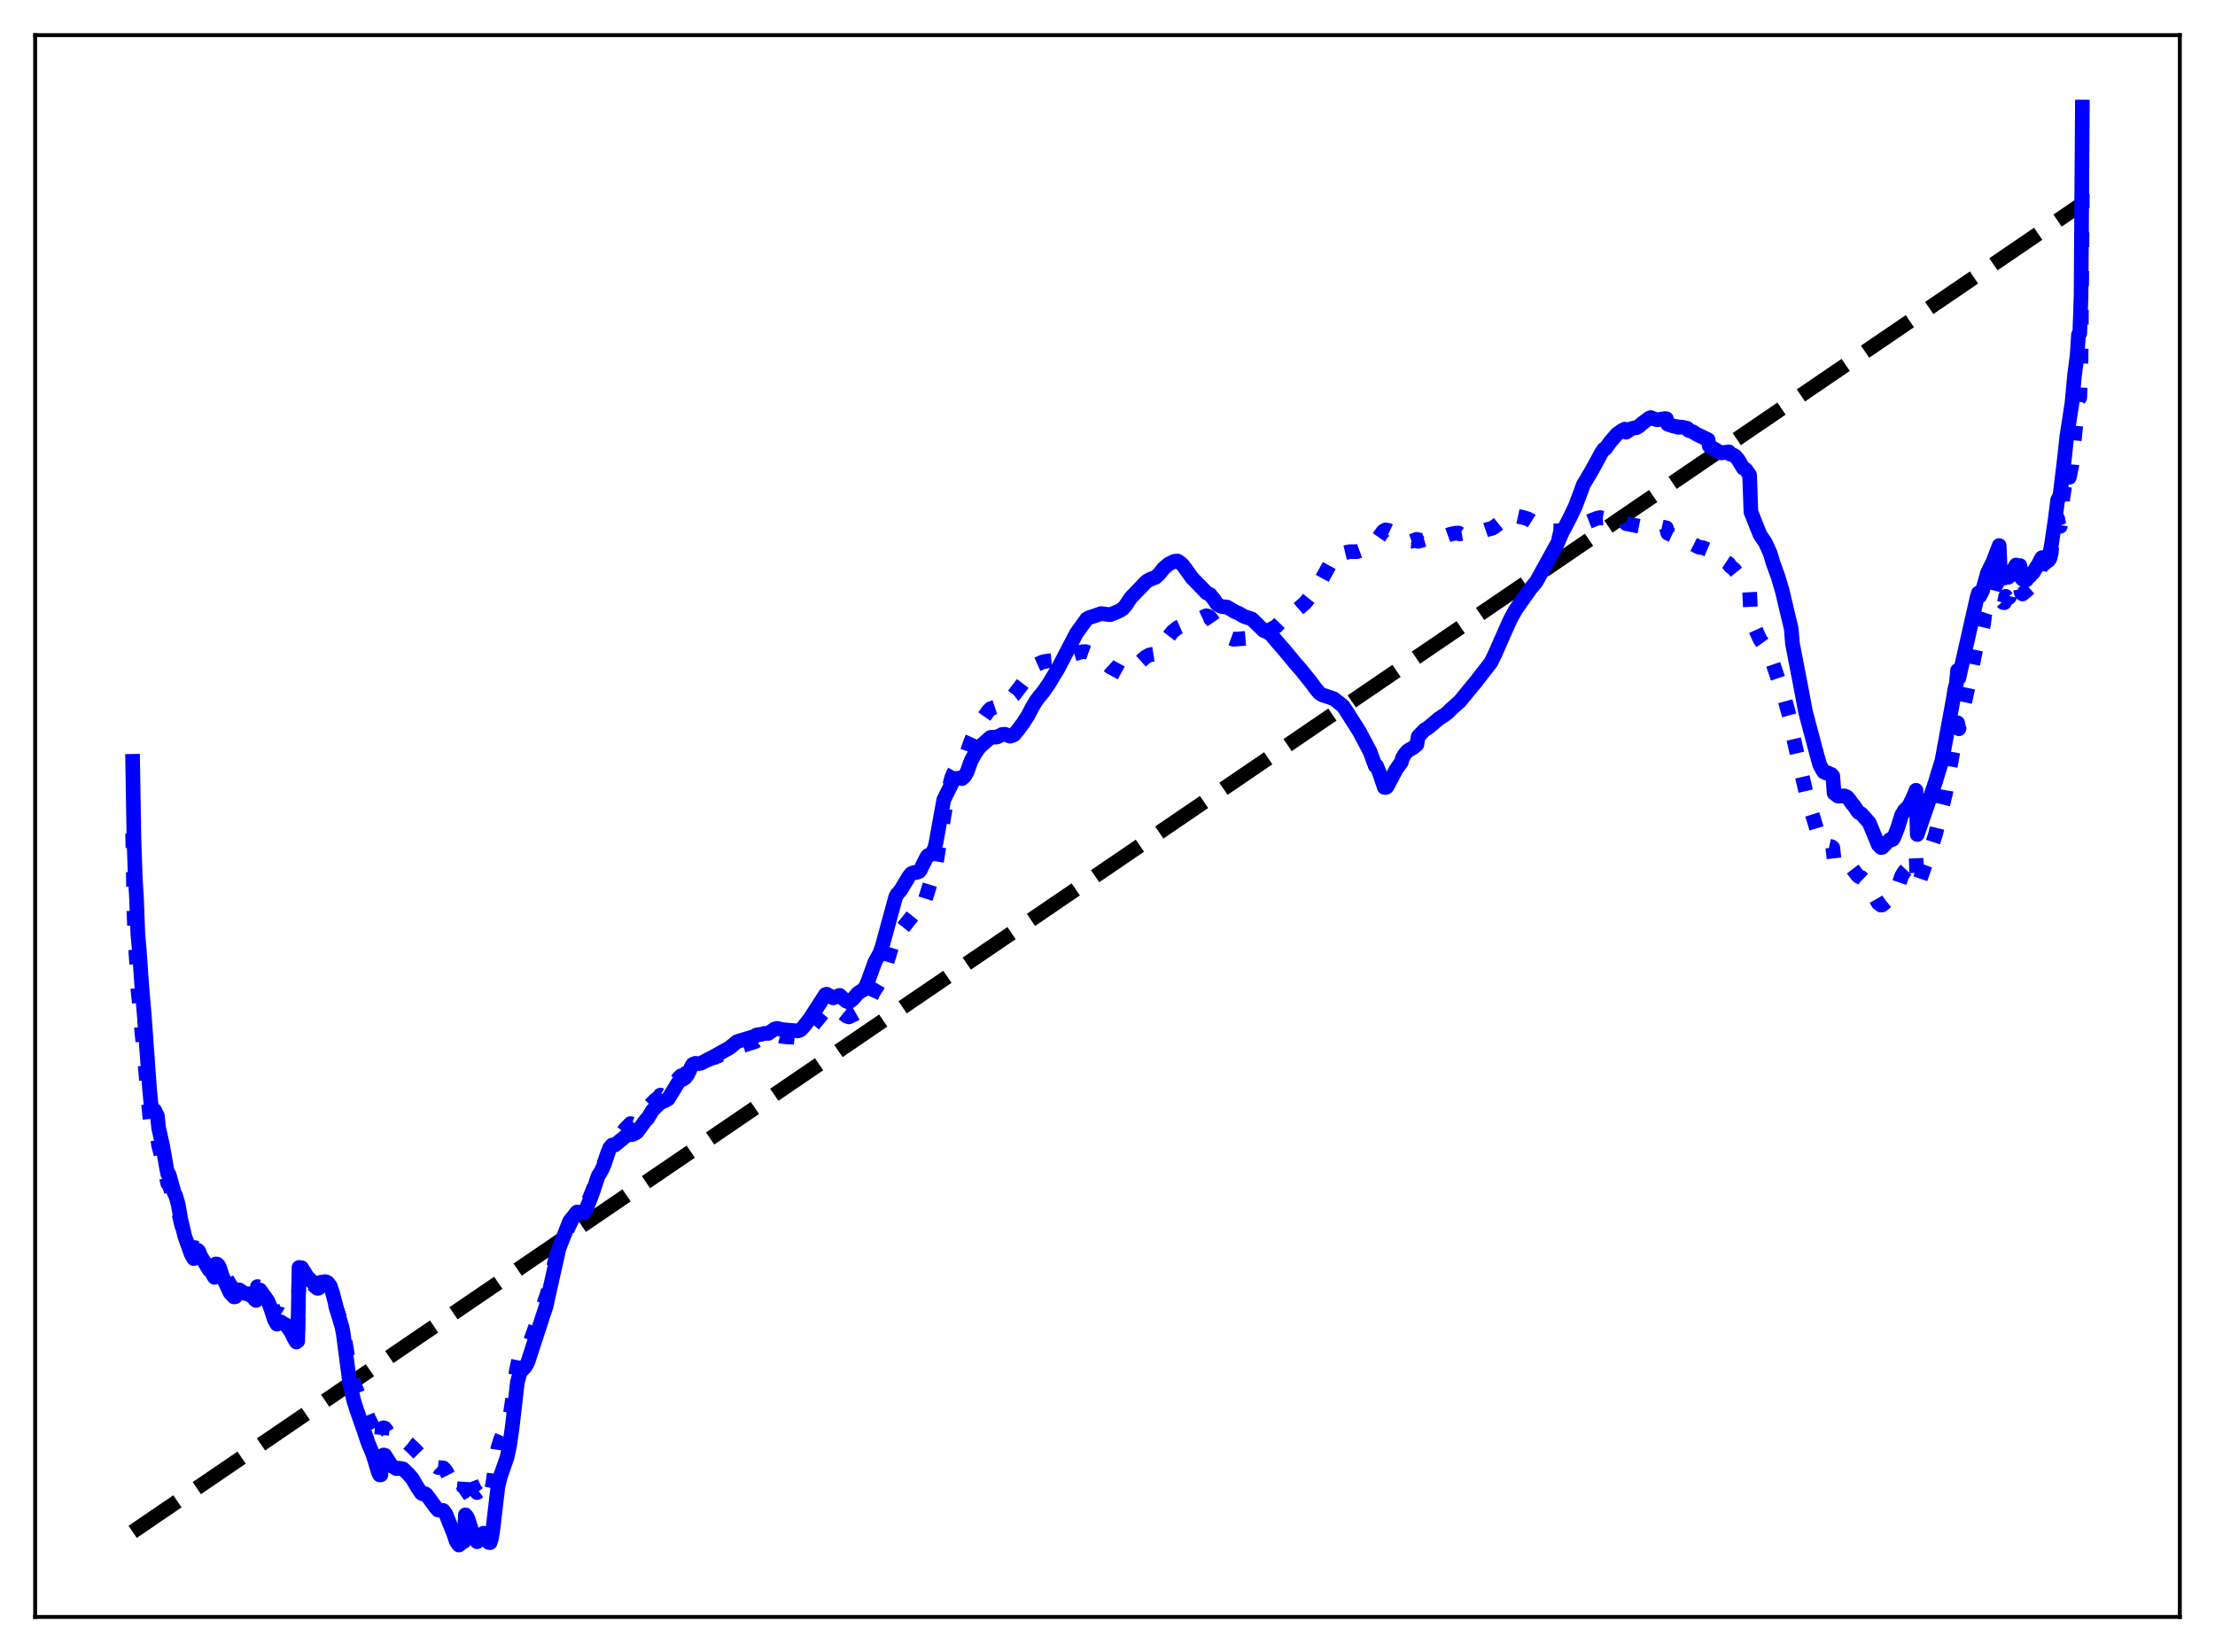 <?xml version="1.0" encoding="utf-8" standalone="no"?>
<!DOCTYPE svg PUBLIC "-//W3C//DTD SVG 1.1//EN"
  "http://www.w3.org/Graphics/SVG/1.1/DTD/svg11.dtd">
<svg xmlns:xlink="http://www.w3.org/1999/xlink" width="453.6pt" height="338.4pt" viewBox="0 0 453.6 338.4" xmlns="http://www.w3.org/2000/svg" version="1.1">
 <defs>
  <style type="text/css">*{stroke-linejoin: round; stroke-linecap: butt}</style>
 </defs>
 <g id="figure_1">
  <g id="patch_1">
   <path d="M 0 338.4 
L 453.6 338.4 
L 453.6 0 
L 0 0 
z
" style="fill: #ffffff"/>
  </g>
  <g id="axes_1">
   <g id="patch_2">
    <path d="M 7.2 331.2 
L 446.4 331.2 
L 446.4 7.2 
L 7.2 7.2 
z
" style="fill: #ffffff"/>
   </g>
   <g id="matplotlib.axis_1"/>
   <g id="matplotlib.axis_2"/>
   <g id="line2d_1">
    <path d="M 27.164 313.773 
L 426.436 41.722 
L 426.436 41.722 
" clip-path="url(#pe2b2b92256)" style="fill: none; stroke-dasharray: 11.1,4.8; stroke-dashoffset: 0; stroke: #000000; stroke-width: 3"/>
   </g>
   <g id="line2d_2">
    <path d="M 27.164 170.674 
L 27.43 186.809 
L 27.696 193.513 
L 27.962 197.02 
L 28.228 202.63 
L 28.495 205.035 
L 29.027 211.185 
L 29.559 216.491 
L 30.624 228.254 
L 30.89 230.503 
L 31.156 231.643 
L 31.689 231.786 
L 32.221 232.702 
L 32.487 234.66 
L 33.286 237.613 
L 33.818 240.093 
L 34.351 242.396 
L 34.617 242.657 
L 35.681 245.735 
L 35.948 246.208 
L 36.48 247.809 
L 37.012 250.261 
L 37.811 253.058 
L 39.142 256.265 
L 39.674 257.102 
L 39.94 255.549 
L 40.473 255.724 
L 40.739 255.993 
L 41.271 256.99 
L 41.537 257.246 
L 42.336 258.435 
L 42.868 259.355 
L 43.135 259.351 
L 43.667 260.312 
L 43.933 260.675 
L 44.199 258.427 
L 44.465 258.542 
L 44.732 258.81 
L 44.998 259.274 
L 45.53 260.536 
L 47.393 263.579 
L 47.926 264.074 
L 48.192 264.104 
L 48.458 263.047 
L 48.991 263.118 
L 49.789 263.733 
L 51.12 264.083 
L 51.386 264.421 
L 51.652 264.47 
L 52.185 265.169 
L 52.451 265.361 
L 52.717 263.532 
L 53.249 263.645 
L 54.048 264.556 
L 54.314 264.74 
L 54.847 265.532 
L 55.379 266.604 
L 56.177 268.597 
L 56.71 269.405 
L 56.976 269.124 
L 57.508 269.173 
L 58.041 269.486 
L 58.573 269.755 
L 59.638 271.068 
L 60.17 272.013 
L 60.703 272.725 
L 60.969 272.578 
L 61.235 260.619 
L 61.767 260.699 
L 63.364 262.5 
L 64.961 263.886 
L 65.228 263.877 
L 65.494 263.159 
L 66.559 263.245 
L 67.091 263.542 
L 67.623 264.191 
L 68.156 265.595 
L 68.954 268.209 
L 70.019 271.192 
L 70.285 272.295 
L 71.616 280.418 
L 72.415 283.217 
L 72.947 284.576 
L 75.343 290.246 
L 76.673 292.939 
L 77.472 295.064 
L 77.738 295.49 
L 78.004 295.479 
L 78.271 292.562 
L 78.537 292.454 
L 78.803 292.521 
L 79.868 293.99 
L 80.4 294.318 
L 80.932 294.579 
L 81.199 294.705 
L 81.731 294.645 
L 82.529 294.78 
L 83.062 295.246 
L 83.594 295.653 
L 84.659 296.636 
L 86.256 298.27 
L 86.522 298.344 
L 87.055 298.296 
L 87.321 298.412 
L 89.45 300.371 
L 89.716 300.599 
L 90.781 300.674 
L 91.313 301.263 
L 92.911 304.403 
L 93.443 305.653 
L 93.975 306.211 
L 94.774 305.646 
L 95.04 305.555 
L 95.306 301.219 
L 95.572 301.465 
L 95.839 301.888 
L 96.637 303.969 
L 97.169 305.065 
L 97.702 305.736 
L 98.234 305.345 
L 98.767 304.497 
L 99.033 304.347 
L 99.299 304.46 
L 100.097 305.932 
L 100.364 305.97 
L 100.63 305.325 
L 100.896 304.033 
L 101.961 296.634 
L 102.493 294.903 
L 104.09 291.249 
L 104.623 288.949 
L 105.155 285.146 
L 105.687 281.036 
L 106.22 278.512 
L 106.486 277.854 
L 106.752 277.5 
L 107.551 276.966 
L 108.083 276.167 
L 110.745 268.832 
L 112.076 265.006 
L 113.939 257.075 
L 115.004 254.261 
L 115.802 252.665 
L 117.133 249.811 
L 117.665 248.988 
L 118.198 248.308 
L 119.263 248.053 
L 119.529 247.923 
L 119.795 247.587 
L 120.86 245.119 
L 122.723 240.389 
L 123.521 238.818 
L 124.32 236.526 
L 124.852 235.12 
L 125.385 234.379 
L 125.917 233.976 
L 128.047 231.237 
L 129.111 230.141 
L 129.377 230.244 
L 130.176 229.592 
L 130.708 228.988 
L 130.975 228.571 
L 131.241 228.37 
L 131.773 227.715 
L 134.169 225.335 
L 134.967 224.722 
L 135.233 224.308 
L 135.5 224.452 
L 135.766 224.254 
L 136.032 224.252 
L 136.831 223.872 
L 138.96 220.839 
L 139.492 220.335 
L 139.759 220.338 
L 140.291 220.045 
L 140.823 219.452 
L 141.622 218.118 
L 141.888 217.777 
L 142.953 217.664 
L 143.485 217.638 
L 146.147 216.61 
L 146.413 216.593 
L 148.01 215.852 
L 148.809 215.666 
L 149.607 215.272 
L 151.204 214.441 
L 154.665 213.351 
L 154.931 213.165 
L 156.262 212.886 
L 156.794 212.826 
L 157.593 212.686 
L 158.657 212.113 
L 159.19 212.069 
L 159.988 212.279 
L 161.319 212.405 
L 162.118 212.423 
L 163.715 212.601 
L 164.247 212.37 
L 165.844 210.75 
L 169.039 206.897 
L 169.305 206.838 
L 170.636 207.421 
L 171.168 207.256 
L 171.7 207.067 
L 171.967 207.001 
L 172.499 207.464 
L 173.297 208.098 
L 173.83 208.296 
L 174.895 207.796 
L 175.693 207.334 
L 177.024 206.943 
L 177.556 206.259 
L 178.355 204.336 
L 178.887 203.18 
L 179.686 201.949 
L 180.484 200.578 
L 181.283 198.28 
L 183.146 192.167 
L 183.679 191.256 
L 184.477 190.576 
L 186.873 187.58 
L 187.405 187.455 
L 187.937 187.417 
L 188.204 187.326 
L 188.47 187.022 
L 189.002 185.745 
L 189.801 183.218 
L 191.664 177.164 
L 194.06 162.627 
L 194.858 159.355 
L 195.391 158.128 
L 195.923 157.164 
L 196.455 156.572 
L 196.988 156.213 
L 197.786 154.903 
L 198.319 153.329 
L 198.851 151.78 
L 199.649 150.018 
L 200.714 148.146 
L 201.513 146.871 
L 202.311 145.725 
L 202.844 145.164 
L 203.908 144.809 
L 204.707 143.764 
L 205.239 143.124 
L 205.772 142.791 
L 207.103 142.792 
L 207.635 142.383 
L 212.426 136.075 
L 213.491 135.601 
L 214.556 135.392 
L 217.217 135.119 
L 218.815 134.311 
L 221.476 133.522 
L 222.275 133.463 
L 223.073 133.747 
L 224.138 134.257 
L 225.203 134.723 
L 226.268 135.628 
L 227.332 136.59 
L 229.994 138.033 
L 230.26 137.974 
L 230.793 137.53 
L 231.591 136.812 
L 233.188 135.833 
L 234.519 134.638 
L 235.318 134.18 
L 235.85 134.054 
L 236.383 133.97 
L 236.915 133.605 
L 237.447 132.997 
L 238.246 131.79 
L 240.109 129.4 
L 241.174 128.553 
L 242.771 127.853 
L 243.836 127.593 
L 247.03 126.116 
L 247.562 126.271 
L 248.095 126.841 
L 249.425 128.772 
L 250.224 129.574 
L 252.087 130.75 
L 252.62 130.947 
L 255.281 130.743 
L 256.612 130.495 
L 257.411 130.624 
L 257.943 130.447 
L 259.807 129.176 
L 261.404 128.261 
L 262.735 126.891 
L 264.332 126.185 
L 264.598 125.875 
L 264.864 125.755 
L 265.663 124.888 
L 267.26 123.509 
L 268.058 122.507 
L 270.454 119.049 
L 272.583 115.157 
L 273.116 114.458 
L 273.382 114.942 
L 274.713 113.631 
L 275.245 113.262 
L 276.31 113.007 
L 277.907 112.997 
L 278.972 112.601 
L 281.367 110.981 
L 281.633 110.709 
L 281.9 110.734 
L 283.231 108.832 
L 283.763 108.538 
L 284.295 108.629 
L 285.626 109.242 
L 286.425 109.497 
L 287.489 110.019 
L 288.554 110.824 
L 289.087 110.87 
L 290.151 110.463 
L 290.417 110.892 
L 292.547 110.281 
L 294.41 110.064 
L 294.943 110.086 
L 295.741 109.902 
L 297.072 109.406 
L 298.137 109.216 
L 298.669 109.178 
L 298.935 109.362 
L 301.065 109.008 
L 302.928 108.89 
L 303.194 108.926 
L 304.525 108.472 
L 305.59 108.211 
L 306.388 107.667 
L 307.187 107.033 
L 307.453 107.518 
L 309.849 105.728 
L 310.647 105.723 
L 311.978 106.007 
L 312.777 106.247 
L 313.575 106.656 
L 314.64 107.338 
L 315.439 107.69 
L 315.705 107.757 
L 315.971 108.17 
L 318.1 108.697 
L 320.23 108.761 
L 321.295 108.828 
L 322.359 108.675 
L 323.158 108.363 
L 324.223 107.653 
L 324.489 107.207 
L 325.021 106.954 
L 326.352 106.434 
L 327.151 106.121 
L 327.683 106.022 
L 328.215 106.127 
L 328.481 106.115 
L 328.748 106.33 
L 331.409 106.299 
L 332.474 106.608 
L 332.74 106.681 
L 333.007 107.258 
L 335.668 107.795 
L 336.467 107.592 
L 338.064 107.167 
L 339.395 107.856 
L 340.193 107.899 
L 341.258 108.13 
L 341.524 109.206 
L 343.121 109.952 
L 345.517 110.606 
L 345.783 110.992 
L 347.114 111.662 
L 347.913 112.075 
L 348.445 112.159 
L 348.711 112.178 
L 349.776 112.626 
L 350.042 113.586 
L 351.373 114.143 
L 351.905 114.283 
L 352.704 114.685 
L 352.97 114.78 
L 353.769 115.303 
L 354.035 115.468 
L 354.301 115.942 
L 355.1 116.597 
L 355.632 117.253 
L 357.229 119.781 
L 357.761 120.351 
L 358.294 121.141 
L 358.56 126.83 
L 360.423 130.974 
L 361.488 132.452 
L 362.02 133.381 
L 362.553 134.432 
L 365.215 142.203 
L 366.812 148.028 
L 367.078 150.285 
L 370.272 164.222 
L 371.337 167.496 
L 372.668 171.905 
L 373.2 172.773 
L 373.466 173.092 
L 373.999 173.304 
L 374.531 173.302 
L 375.063 173.417 
L 375.329 173.621 
L 375.596 176.059 
L 376.394 176.462 
L 376.927 176.455 
L 377.459 176.279 
L 377.991 176.362 
L 378.524 176.848 
L 380.387 179.287 
L 380.653 179.538 
L 381.185 179.748 
L 381.984 180.511 
L 383.049 182.066 
L 383.847 183.723 
L 384.113 184.044 
L 384.646 184.991 
L 385.178 185.392 
L 385.444 185.366 
L 386.775 184.257 
L 387.041 183.955 
L 387.308 183.969 
L 387.574 183.849 
L 388.106 182.988 
L 388.905 180.956 
L 389.437 179.421 
L 389.969 178.541 
L 391.034 177.419 
L 392.365 174.796 
L 392.631 181.823 
L 393.962 177.959 
L 394.761 175.805 
L 396.358 170.911 
L 398.487 162.213 
L 399.552 156.051 
L 400.351 151.564 
L 400.617 150.581 
L 400.883 148.052 
L 401.149 149.278 
L 403.545 138.353 
L 404.876 131.565 
L 405.142 130.522 
L 405.408 130.318 
L 405.94 128.987 
L 406.207 127.833 
L 406.473 125.744 
L 407.537 122.481 
L 408.07 121.742 
L 408.336 121.071 
L 408.602 120.031 
L 408.868 119.684 
L 409.401 118.326 
L 409.667 122.829 
L 410.199 123.408 
L 410.465 123.451 
L 410.732 122.149 
L 410.998 122.473 
L 411.264 122.499 
L 411.53 122.272 
L 411.796 121.006 
L 412.063 120.884 
L 412.595 120.282 
L 412.861 119.587 
L 413.393 120.387 
L 413.66 120.072 
L 413.926 121.438 
L 414.192 121.67 
L 415.789 120.29 
L 416.055 119.767 
L 416.321 120.071 
L 416.588 119.929 
L 416.854 119.496 
L 417.12 118.409 
L 417.386 117.951 
L 417.919 116.117 
L 418.185 114.216 
L 418.717 116.491 
L 418.983 116.472 
L 419.249 114.228 
L 419.516 114.8 
L 419.782 114.388 
L 420.048 113.38 
L 420.314 110.741 
L 420.58 110.254 
L 421.113 108.278 
L 421.379 106.216 
L 421.645 107.496 
L 421.911 107.809 
L 422.177 106.046 
L 422.444 102.033 
L 422.71 100.325 
L 423.242 96.258 
L 423.508 97.766 
L 423.775 97.782 
L 424.307 95.175 
L 425.105 86.928 
L 425.638 81.84 
L 425.904 81.46 
L 426.17 73.724 
L 426.436 39.247 
L 426.436 39.247 
" clip-path="url(#pe2b2b92256)" style="fill: none; stroke-dasharray: 3,4.95; stroke-dashoffset: 0; stroke: #0000ff; stroke-width: 3"/>
   </g>
   <g id="line2d_3">
    <path d="M 27.164 155.946 
L 27.43 171.902 
L 27.696 179.699 
L 27.962 184.1 
L 28.228 191.374 
L 28.495 194.254 
L 29.027 201.893 
L 29.559 208.158 
L 30.624 222.99 
L 30.89 225.865 
L 31.156 227.401 
L 31.423 227.333 
L 31.689 227.446 
L 32.221 228.52 
L 32.487 231.02 
L 33.286 234.571 
L 34.084 239.131 
L 34.351 240.446 
L 34.617 240.558 
L 35.681 244.373 
L 35.948 244.828 
L 36.48 246.658 
L 37.012 249.697 
L 37.811 253.142 
L 39.142 256.86 
L 39.674 257.805 
L 39.94 255.979 
L 40.473 256.079 
L 40.739 256.345 
L 41.005 257.136 
L 42.868 260.149 
L 43.135 260.082 
L 43.667 261.239 
L 43.933 261.644 
L 44.199 258.896 
L 44.465 258.927 
L 44.732 259.194 
L 44.998 259.728 
L 45.53 261.416 
L 47.127 264.806 
L 47.926 265.66 
L 48.192 265.611 
L 48.458 264.243 
L 48.991 264.202 
L 50.055 264.93 
L 51.12 265.035 
L 51.386 265.409 
L 51.652 265.348 
L 52.185 266.163 
L 52.451 266.376 
L 52.717 264.191 
L 53.249 264.242 
L 54.847 266.469 
L 55.379 267.774 
L 56.177 270.278 
L 56.71 271.233 
L 56.976 270.811 
L 57.508 270.768 
L 58.041 271.134 
L 58.573 271.403 
L 59.638 272.881 
L 60.17 274.008 
L 60.703 274.892 
L 60.969 274.703 
L 61.235 259.609 
L 61.767 259.673 
L 63.098 261.813 
L 63.364 261.934 
L 64.961 263.661 
L 65.228 263.621 
L 65.494 262.691 
L 66.559 262.521 
L 66.825 262.565 
L 67.091 262.731 
L 67.623 263.394 
L 68.156 265.016 
L 68.954 268.157 
L 70.019 271.765 
L 70.285 273.099 
L 71.616 283.282 
L 72.415 286.775 
L 72.947 288.495 
L 74.012 291.555 
L 74.544 293.058 
L 75.343 295.454 
L 76.407 297.998 
L 76.94 299.773 
L 77.472 301.547 
L 77.738 302.104 
L 78.004 302.096 
L 78.271 298.22 
L 78.537 298.029 
L 78.803 298.072 
L 80.134 300.176 
L 81.199 300.837 
L 81.731 300.737 
L 82.529 300.86 
L 83.062 301.403 
L 83.594 301.906 
L 84.393 302.8 
L 85.457 304.611 
L 86.256 305.819 
L 86.522 305.98 
L 87.055 305.961 
L 87.321 306.137 
L 89.184 308.7 
L 89.716 309.301 
L 90.781 309.405 
L 91.313 310.149 
L 92.911 314.163 
L 93.443 315.74 
L 93.975 316.473 
L 94.774 315.836 
L 95.04 315.731 
L 95.306 310.297 
L 95.572 310.594 
L 95.839 311.115 
L 96.637 313.683 
L 97.169 315.01 
L 97.702 315.804 
L 98.234 315.307 
L 98.767 314.24 
L 99.033 314.045 
L 99.299 314.17 
L 100.097 315.943 
L 100.364 315.984 
L 100.63 315.187 
L 100.896 313.595 
L 101.961 304.524 
L 102.493 302.358 
L 103.824 298.548 
L 104.356 296.13 
L 104.889 292.367 
L 105.953 283.14 
L 106.486 281.181 
L 107.018 280.51 
L 107.551 279.983 
L 108.083 279.038 
L 110.479 271.672 
L 111.277 269.227 
L 111.809 267.625 
L 112.342 265.206 
L 114.471 255.725 
L 116.601 250.253 
L 117.133 249.497 
L 117.399 249.272 
L 117.932 248.486 
L 118.198 248.249 
L 119.263 248.449 
L 119.529 248.449 
L 119.795 248.175 
L 120.593 246.328 
L 121.392 244.202 
L 122.457 240.959 
L 123.255 239.599 
L 123.788 238.375 
L 124.852 235.128 
L 125.385 234.528 
L 125.917 234.537 
L 128.047 232.786 
L 129.111 231.96 
L 129.377 232.42 
L 129.91 232.203 
L 130.442 231.895 
L 132.305 229.365 
L 132.572 229.18 
L 133.636 227.416 
L 134.967 226.094 
L 135.233 225.562 
L 135.5 225.771 
L 135.766 225.528 
L 136.032 225.53 
L 136.831 225.097 
L 138.96 221.612 
L 139.492 221.044 
L 139.759 221.107 
L 140.291 220.792 
L 140.823 220.075 
L 141.622 218.408 
L 141.888 218.001 
L 142.42 217.792 
L 142.953 217.876 
L 143.485 217.797 
L 144.017 217.546 
L 145.881 216.584 
L 148.543 215.098 
L 149.341 214.657 
L 150.938 213.363 
L 154.665 212.227 
L 154.931 211.996 
L 155.996 211.841 
L 156.528 211.672 
L 157.327 211.674 
L 157.859 211.306 
L 158.657 210.752 
L 159.19 210.642 
L 159.722 210.799 
L 160.255 210.907 
L 162.65 211.109 
L 163.449 211.156 
L 163.981 210.925 
L 164.513 210.361 
L 165.844 208.672 
L 169.039 203.713 
L 169.305 203.647 
L 170.636 204.403 
L 171.168 204.212 
L 171.7 203.979 
L 171.967 203.89 
L 172.499 204.396 
L 173.297 205.071 
L 173.83 205.251 
L 174.628 204.667 
L 175.693 203.432 
L 176.492 202.914 
L 176.758 202.792 
L 177.29 202.072 
L 177.823 200.801 
L 179.153 197.099 
L 180.218 195.148 
L 180.751 193.538 
L 183.412 183.743 
L 183.679 183.223 
L 184.477 182.294 
L 186.074 179.616 
L 186.607 178.961 
L 187.139 178.719 
L 187.671 178.716 
L 188.204 178.519 
L 188.47 178.234 
L 189.002 177.102 
L 189.801 175.52 
L 190.067 175.227 
L 190.599 175.046 
L 191.132 174.336 
L 191.398 173.752 
L 191.664 172.698 
L 193.261 163.838 
L 195.124 160.063 
L 195.657 159.474 
L 196.455 159.371 
L 196.988 159.488 
L 197.52 159.019 
L 198.052 158.1 
L 198.851 155.86 
L 199.649 154.383 
L 200.448 153.238 
L 200.98 152.678 
L 202.844 151.037 
L 204.175 150.969 
L 205.239 150.429 
L 205.772 150.394 
L 206.836 150.796 
L 207.369 150.649 
L 207.635 150.516 
L 208.433 149.568 
L 209.498 148.135 
L 210.563 146.474 
L 211.361 144.916 
L 212.16 143.577 
L 212.692 142.87 
L 213.757 141.568 
L 214.822 140.003 
L 216.685 136.922 
L 220.412 129.757 
L 222.541 126.785 
L 223.073 126.497 
L 224.138 126.16 
L 225.469 125.679 
L 227.332 125.91 
L 228.397 125.495 
L 229.462 125.005 
L 229.994 124.63 
L 230.527 123.992 
L 231.591 122.404 
L 234.785 119.1 
L 235.584 118.636 
L 236.649 118.257 
L 237.447 117.501 
L 238.246 116.466 
L 239.311 115.547 
L 240.375 115.016 
L 240.908 114.907 
L 241.174 114.926 
L 241.706 115.287 
L 242.239 115.778 
L 243.303 117.229 
L 244.102 118.36 
L 246.497 120.816 
L 247.03 121.406 
L 247.828 121.809 
L 248.627 122.817 
L 249.159 123.634 
L 249.692 124.044 
L 250.224 124.254 
L 251.289 124.345 
L 252.087 124.817 
L 252.886 125.303 
L 253.684 125.633 
L 254.749 126.266 
L 256.346 126.78 
L 258.742 129.122 
L 259.807 129.619 
L 260.339 130.024 
L 261.67 131.624 
L 263.001 133.141 
L 265.13 135.713 
L 266.461 137.242 
L 268.591 139.892 
L 269.389 141.003 
L 270.188 141.953 
L 270.72 142.308 
L 273.116 143.114 
L 274.979 144.572 
L 275.511 145.321 
L 278.439 149.946 
L 279.77 152.46 
L 280.569 153.985 
L 281.633 156.884 
L 281.9 156.865 
L 282.432 158.179 
L 283.497 161.285 
L 283.763 161.308 
L 284.029 161.167 
L 285.892 157.632 
L 286.957 156.13 
L 287.223 155.222 
L 287.756 154.359 
L 288.288 153.784 
L 289.353 153.159 
L 290.151 152.525 
L 290.417 150.884 
L 291.748 149.477 
L 292.281 149.193 
L 293.079 148.542 
L 294.676 147.188 
L 295.741 146.504 
L 296.54 145.885 
L 297.072 145.325 
L 298.935 143.67 
L 301.331 140.742 
L 302.129 139.795 
L 305.324 135.675 
L 306.122 134.034 
L 308.252 129.192 
L 309.316 126.824 
L 310.381 124.909 
L 311.446 123.363 
L 311.978 122.639 
L 313.309 120.743 
L 314.64 119.097 
L 318.899 111.393 
L 319.964 108.923 
L 320.496 107.94 
L 321.561 105.89 
L 322.625 103.647 
L 323.956 100.098 
L 324.223 99.295 
L 324.755 98.443 
L 326.086 96.177 
L 327.949 92.745 
L 328.481 91.979 
L 328.748 91.91 
L 329.812 90.447 
L 331.143 88.917 
L 331.942 88.336 
L 332.74 87.9 
L 333.007 88.533 
L 334.071 87.802 
L 334.604 87.668 
L 335.136 87.6 
L 335.668 87.293 
L 336.201 86.787 
L 337.798 85.616 
L 338.064 85.531 
L 338.863 85.862 
L 339.395 85.983 
L 340.992 85.73 
L 341.258 85.778 
L 341.524 86.894 
L 342.855 87.324 
L 343.388 87.375 
L 343.654 87.535 
L 344.452 87.488 
L 345.517 87.732 
L 345.783 88.156 
L 346.582 88.402 
L 347.38 88.913 
L 349.776 90.062 
L 350.042 91.368 
L 352.438 92.773 
L 354.035 92.55 
L 354.301 93.02 
L 354.833 93.14 
L 355.366 93.449 
L 355.898 94.069 
L 356.963 95.852 
L 357.495 96.169 
L 358.294 97.285 
L 358.56 104.846 
L 360.423 109.538 
L 361.488 111.097 
L 362.02 112.23 
L 362.553 113.457 
L 363.085 115.282 
L 364.15 118.23 
L 364.948 120.916 
L 366.812 128.753 
L 367.078 131.86 
L 368.941 141.515 
L 369.74 145.799 
L 372.135 154.799 
L 372.668 156.693 
L 373.466 158.105 
L 373.999 158.352 
L 374.265 158.302 
L 375.063 158.658 
L 375.329 158.959 
L 375.596 162.46 
L 376.394 163.073 
L 377.193 163.049 
L 377.725 163.032 
L 378.257 163.267 
L 378.79 163.886 
L 379.322 164.691 
L 379.588 164.941 
L 380.387 166.123 
L 380.653 166.439 
L 381.185 166.713 
L 382.783 168.51 
L 384.646 173.032 
L 385.178 173.593 
L 385.444 173.574 
L 387.041 171.956 
L 387.308 172.025 
L 387.574 171.954 
L 387.84 171.567 
L 388.639 169.494 
L 389.437 166.951 
L 389.969 166.047 
L 390.768 165.244 
L 391.034 164.845 
L 391.567 163.776 
L 392.099 162.578 
L 392.365 161.878 
L 392.631 170.935 
L 396.358 160.159 
L 396.89 158.342 
L 397.423 156.661 
L 397.689 155.749 
L 399.552 145.644 
L 400.084 142.682 
L 400.351 141.012 
L 400.617 140.108 
L 400.883 137.313 
L 401.149 138.878 
L 404.876 122.369 
L 405.142 121.475 
L 405.408 122.119 
L 405.94 121.109 
L 407.005 117.353 
L 407.804 115.737 
L 408.07 115.239 
L 409.135 112.451 
L 409.401 111.742 
L 409.667 117.815 
L 410.199 118.191 
L 410.465 118.389 
L 410.732 117.95 
L 410.998 118.233 
L 411.264 118.248 
L 411.53 118.029 
L 411.796 117.351 
L 412.063 117.085 
L 412.861 115.73 
L 413.393 116.141 
L 413.66 115.849 
L 413.926 118.339 
L 414.192 118.639 
L 414.724 118.359 
L 414.991 118.778 
L 415.257 118.328 
L 415.789 117.939 
L 416.055 117.385 
L 416.321 117.367 
L 417.652 115.198 
L 417.919 114.596 
L 418.451 115.17 
L 418.717 115.431 
L 419.516 114.584 
L 420.048 111.936 
L 420.847 106.567 
L 421.379 102.394 
L 421.645 102.034 
L 421.911 101.033 
L 422.71 94.424 
L 423.242 89.511 
L 424.307 82.587 
L 424.839 76.818 
L 425.372 72.737 
L 425.638 68.557 
L 425.904 68.297 
L 426.17 60.664 
L 426.436 21.927 
L 426.436 21.927 
" clip-path="url(#pe2b2b92256)" style="fill: none; stroke: #0000ff; stroke-width: 3; stroke-linecap: square"/>
   </g>
   <g id="patch_3">
    <path d="M 7.2 331.2 
L 7.2 7.2 
" style="fill: none; stroke: #000000; stroke-width: 0.8; stroke-linejoin: miter; stroke-linecap: square"/>
   </g>
   <g id="patch_4">
    <path d="M 446.4 331.2 
L 446.4 7.2 
" style="fill: none; stroke: #000000; stroke-width: 0.8; stroke-linejoin: miter; stroke-linecap: square"/>
   </g>
   <g id="patch_5">
    <path d="M 7.2 331.2 
L 446.4 331.2 
" style="fill: none; stroke: #000000; stroke-width: 0.8; stroke-linejoin: miter; stroke-linecap: square"/>
   </g>
   <g id="patch_6">
    <path d="M 7.2 7.2 
L 446.4 7.2 
" style="fill: none; stroke: #000000; stroke-width: 0.8; stroke-linejoin: miter; stroke-linecap: square"/>
   </g>
  </g>
 </g>
 <defs>
  <clipPath id="pe2b2b92256">
   <rect x="7.2" y="7.2" width="439.2" height="324"/>
  </clipPath>
 </defs>
</svg>

